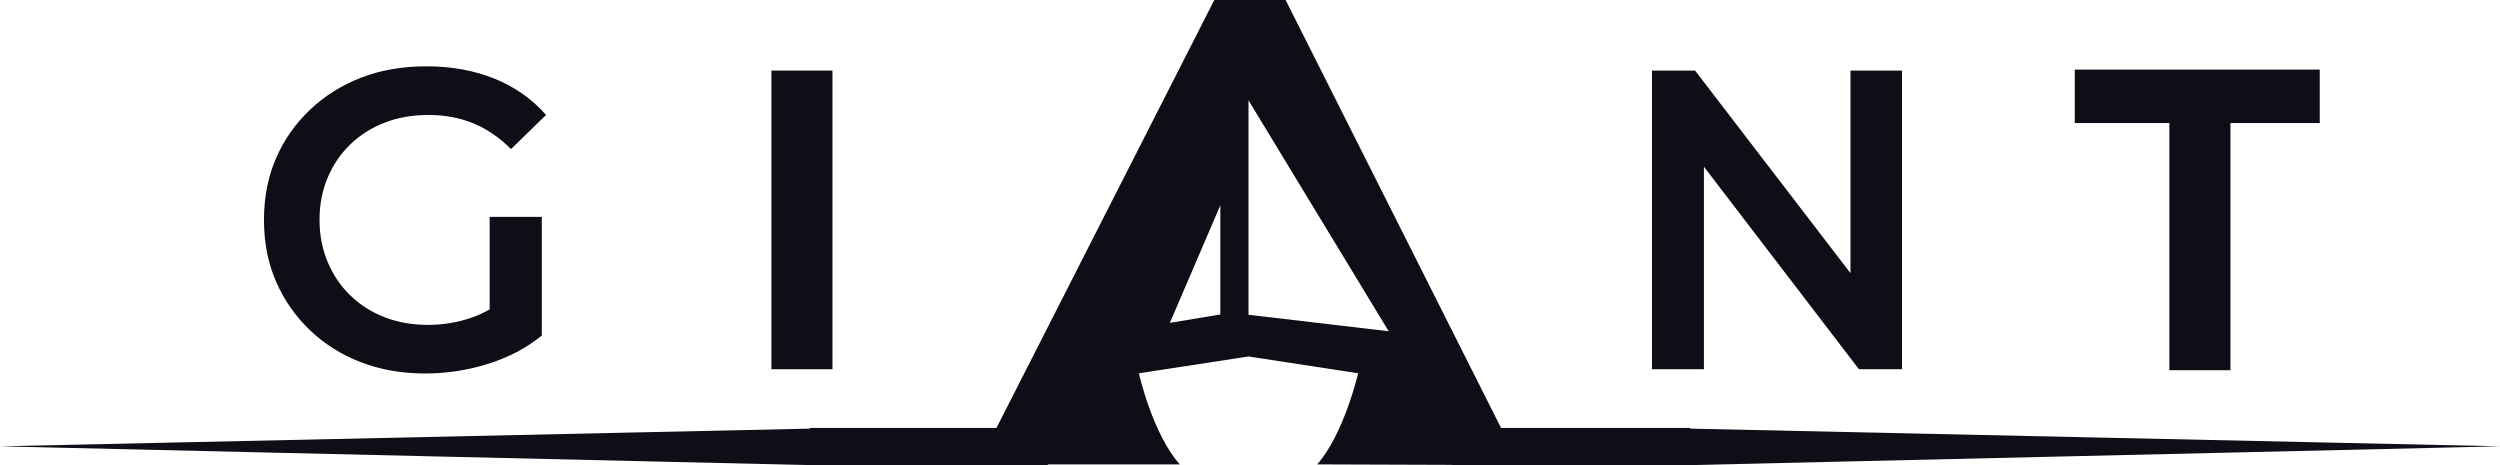 <svg width="258" height="48" viewBox="0 0 258 48" fill="none" xmlns="http://www.w3.org/2000/svg">
<path d="M156.839 47.998L132.675 0H125.316L100.922 47.924H121.758C118.932 44.776 117.533 38.522 117.533 38.522L128.847 36.787L140.16 38.522C140.16 38.522 138.721 44.746 135.936 47.924L156.839 47.998ZM125.94 32.453L120.728 33.32L125.94 21.182V32.453ZM128.845 32.484V10.353L143.313 34.186L128.845 32.484Z" fill="#0D0E16"/>
<path d="M43.872 38.544C41.461 38.544 39.247 38.154 37.233 37.377C35.218 36.601 33.461 35.492 31.962 34.053C30.463 32.615 29.301 30.942 28.477 29.034C27.653 27.127 27.242 25.013 27.242 22.694C27.242 20.375 27.653 18.263 28.477 16.354C29.299 14.447 30.468 12.773 31.984 11.335C33.498 9.897 35.263 8.789 37.276 8.011C39.29 7.234 41.532 6.844 44.004 6.844C46.592 6.844 48.937 7.269 51.04 8.12C53.141 8.972 54.914 10.22 56.354 11.863L52.737 15.385C51.532 14.182 50.23 13.293 48.834 12.722C47.438 12.15 45.901 11.863 44.224 11.863C42.576 11.863 41.07 12.127 39.703 12.656C38.335 13.184 37.152 13.933 36.152 14.902C35.151 15.871 34.372 17.015 33.814 18.336C33.254 19.657 32.975 21.11 32.975 22.694C32.975 24.251 33.254 25.696 33.814 27.032C34.372 28.367 35.151 29.519 36.152 30.488C37.152 31.457 38.328 32.204 39.681 32.734C41.033 33.261 42.532 33.527 44.18 33.527C45.709 33.527 47.186 33.285 48.614 32.8C50.04 32.316 51.4 31.501 52.693 30.356L55.914 34.626C54.327 35.919 52.473 36.894 50.355 37.555C48.239 38.214 46.078 38.544 43.872 38.544ZM50.532 33.877V22.384H55.914V34.624L50.532 33.877Z" fill="#0D0E16"/>
<path d="M170.484 38.104V7.283H174.931L193.172 31.059H190.97V7.283H196.288V38.104H191.841L173.641 14.328H175.843V38.104H170.484Z" fill="#0D0E16"/>
<path d="M83.591 44.16L83.55 44.235L0 46.06L83.55 47.999H108.192C107.251 46.95 106.467 45.554 105.841 44.16H83.591Z" fill="#0D0E16"/>
<path d="M174.448 44.235L174.408 44.16H152.133C151.508 45.549 150.731 46.943 149.805 47.999H174.437L257.999 46.06L174.448 44.235Z" fill="#0D0E16"/>
<path d="M79.609 7.283H85.911V38.104H79.609V7.283Z" fill="#0D0E16"/>
<path d="M239.398 7.181H214.117V12.698H223.878V38.207H230.182V12.698H239.398V7.181Z" fill="#0D0E16"/>
</svg>
